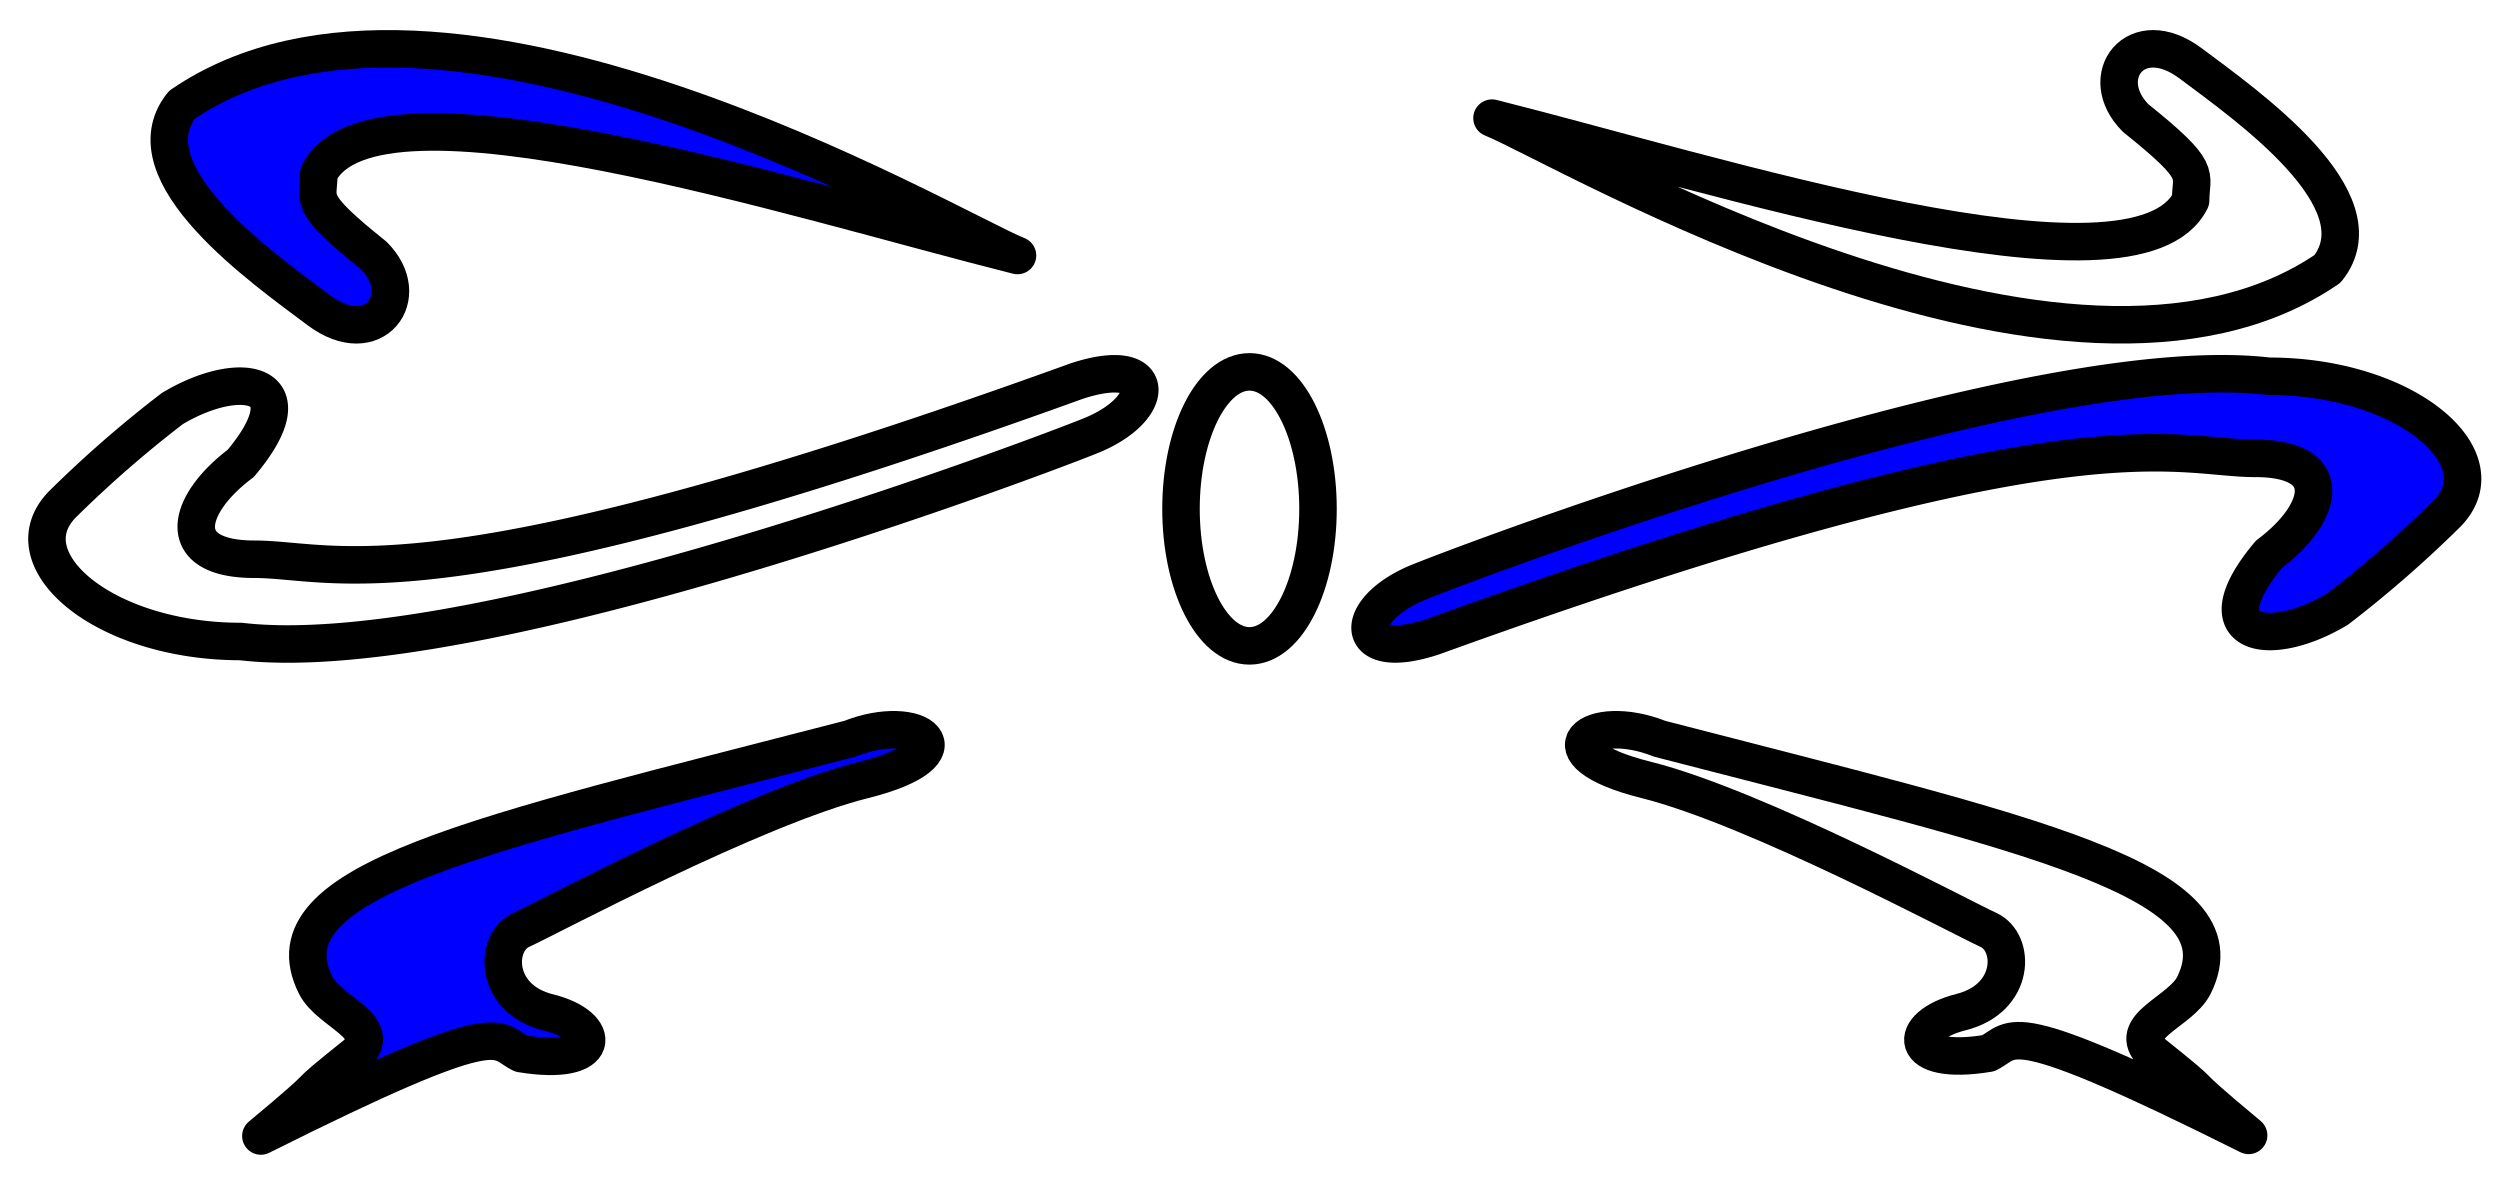 <svg id="Layer_1" data-name="Layer 1" xmlns="http://www.w3.org/2000/svg" viewBox="0 0 200 94.62"><defs><style>.cls-1{fill:none;}.cls-1,.cls-2{stroke:#000;stroke-linejoin:round;stroke-width:3px;}.cls-2{fill:blue;}</style></defs><title>Artboard 5</title><path class="cls-1" d="M186.2,21.51c-20.82,14.24-61.36-9.87-66.84-12.06,17.54,4.39,51.5,15.34,55.89,6.58,0-2.19,1.09-2.19-4.39-6.58-3.28-3.28,0-7.67,4.39-4.38S190.59,16,186.2,21.51Z"/><path class="cls-2" d="M187,48.73c-5.48,3.28-11,2.19-5.48-4.39,4.38-3.28,5.48-7.67-1.09-7.67s-14.25-4.38-65.75,14.25c-6.57,2.19-6.57-2.19-1.1-4.38S162.87,27.91,181.5,30.1c11,0,18.63,6.57,14.25,11A93.65,93.65,0,0,1,187,48.73Z"/><path class="cls-1" d="M175.51,78.83c4.21-8.43-13.15-12.06-42.74-19.73-5.48-2.19-9.86,1.1-1.09,3.29s25.2,11,27.39,12,2.19,5.48-2.19,6.58-4.38,4.38,2.19,3.29c2.19-1.1,1.1-3.29,20.82,6.57-6.58-5.48-2.19-2.19-7.67-6.57C170,82.11,174.41,81,175.51,78.83Z"/><path class="cls-2" d="M14.56,8.38C35.38-5.86,75.92,18.25,81.4,20.44,63.87,16.05,29.9,5.1,25.51,13.86c0,2.19-1.09,2.19,4.39,6.58,3.29,3.28,0,7.67-4.39,4.38S10.17,13.86,14.56,8.38Z"/><path class="cls-1" d="M13.78,32.69c5.48-3.29,11-2.19,5.48,4.38-4.38,3.29-5.48,7.67,1.1,7.67S34.6,49.12,86.1,30.5c6.58-2.19,6.58,2.19,1.1,4.38S37.89,53.51,19.26,51.32c-11,0-18.63-6.58-14.24-11A92.84,92.84,0,0,1,13.78,32.69Z"/><path class="cls-2" d="M25.26,78.83C21,70.4,38.4,66.77,68,59.1c5.48-2.19,9.86,1.1,1.1,3.29s-25.21,11-27.4,12S39.5,79.92,43.88,81s4.39,4.38-2.19,3.29C39.5,83.21,40.6,81,20.87,90.88c6.58-5.48,2.19-2.19,7.67-6.57C30.73,82.11,26.35,81,25.26,78.83Z"/><ellipse class="cls-1" cx="99.96" cy="40.71" rx="5.48" ry="10.96"/></svg>